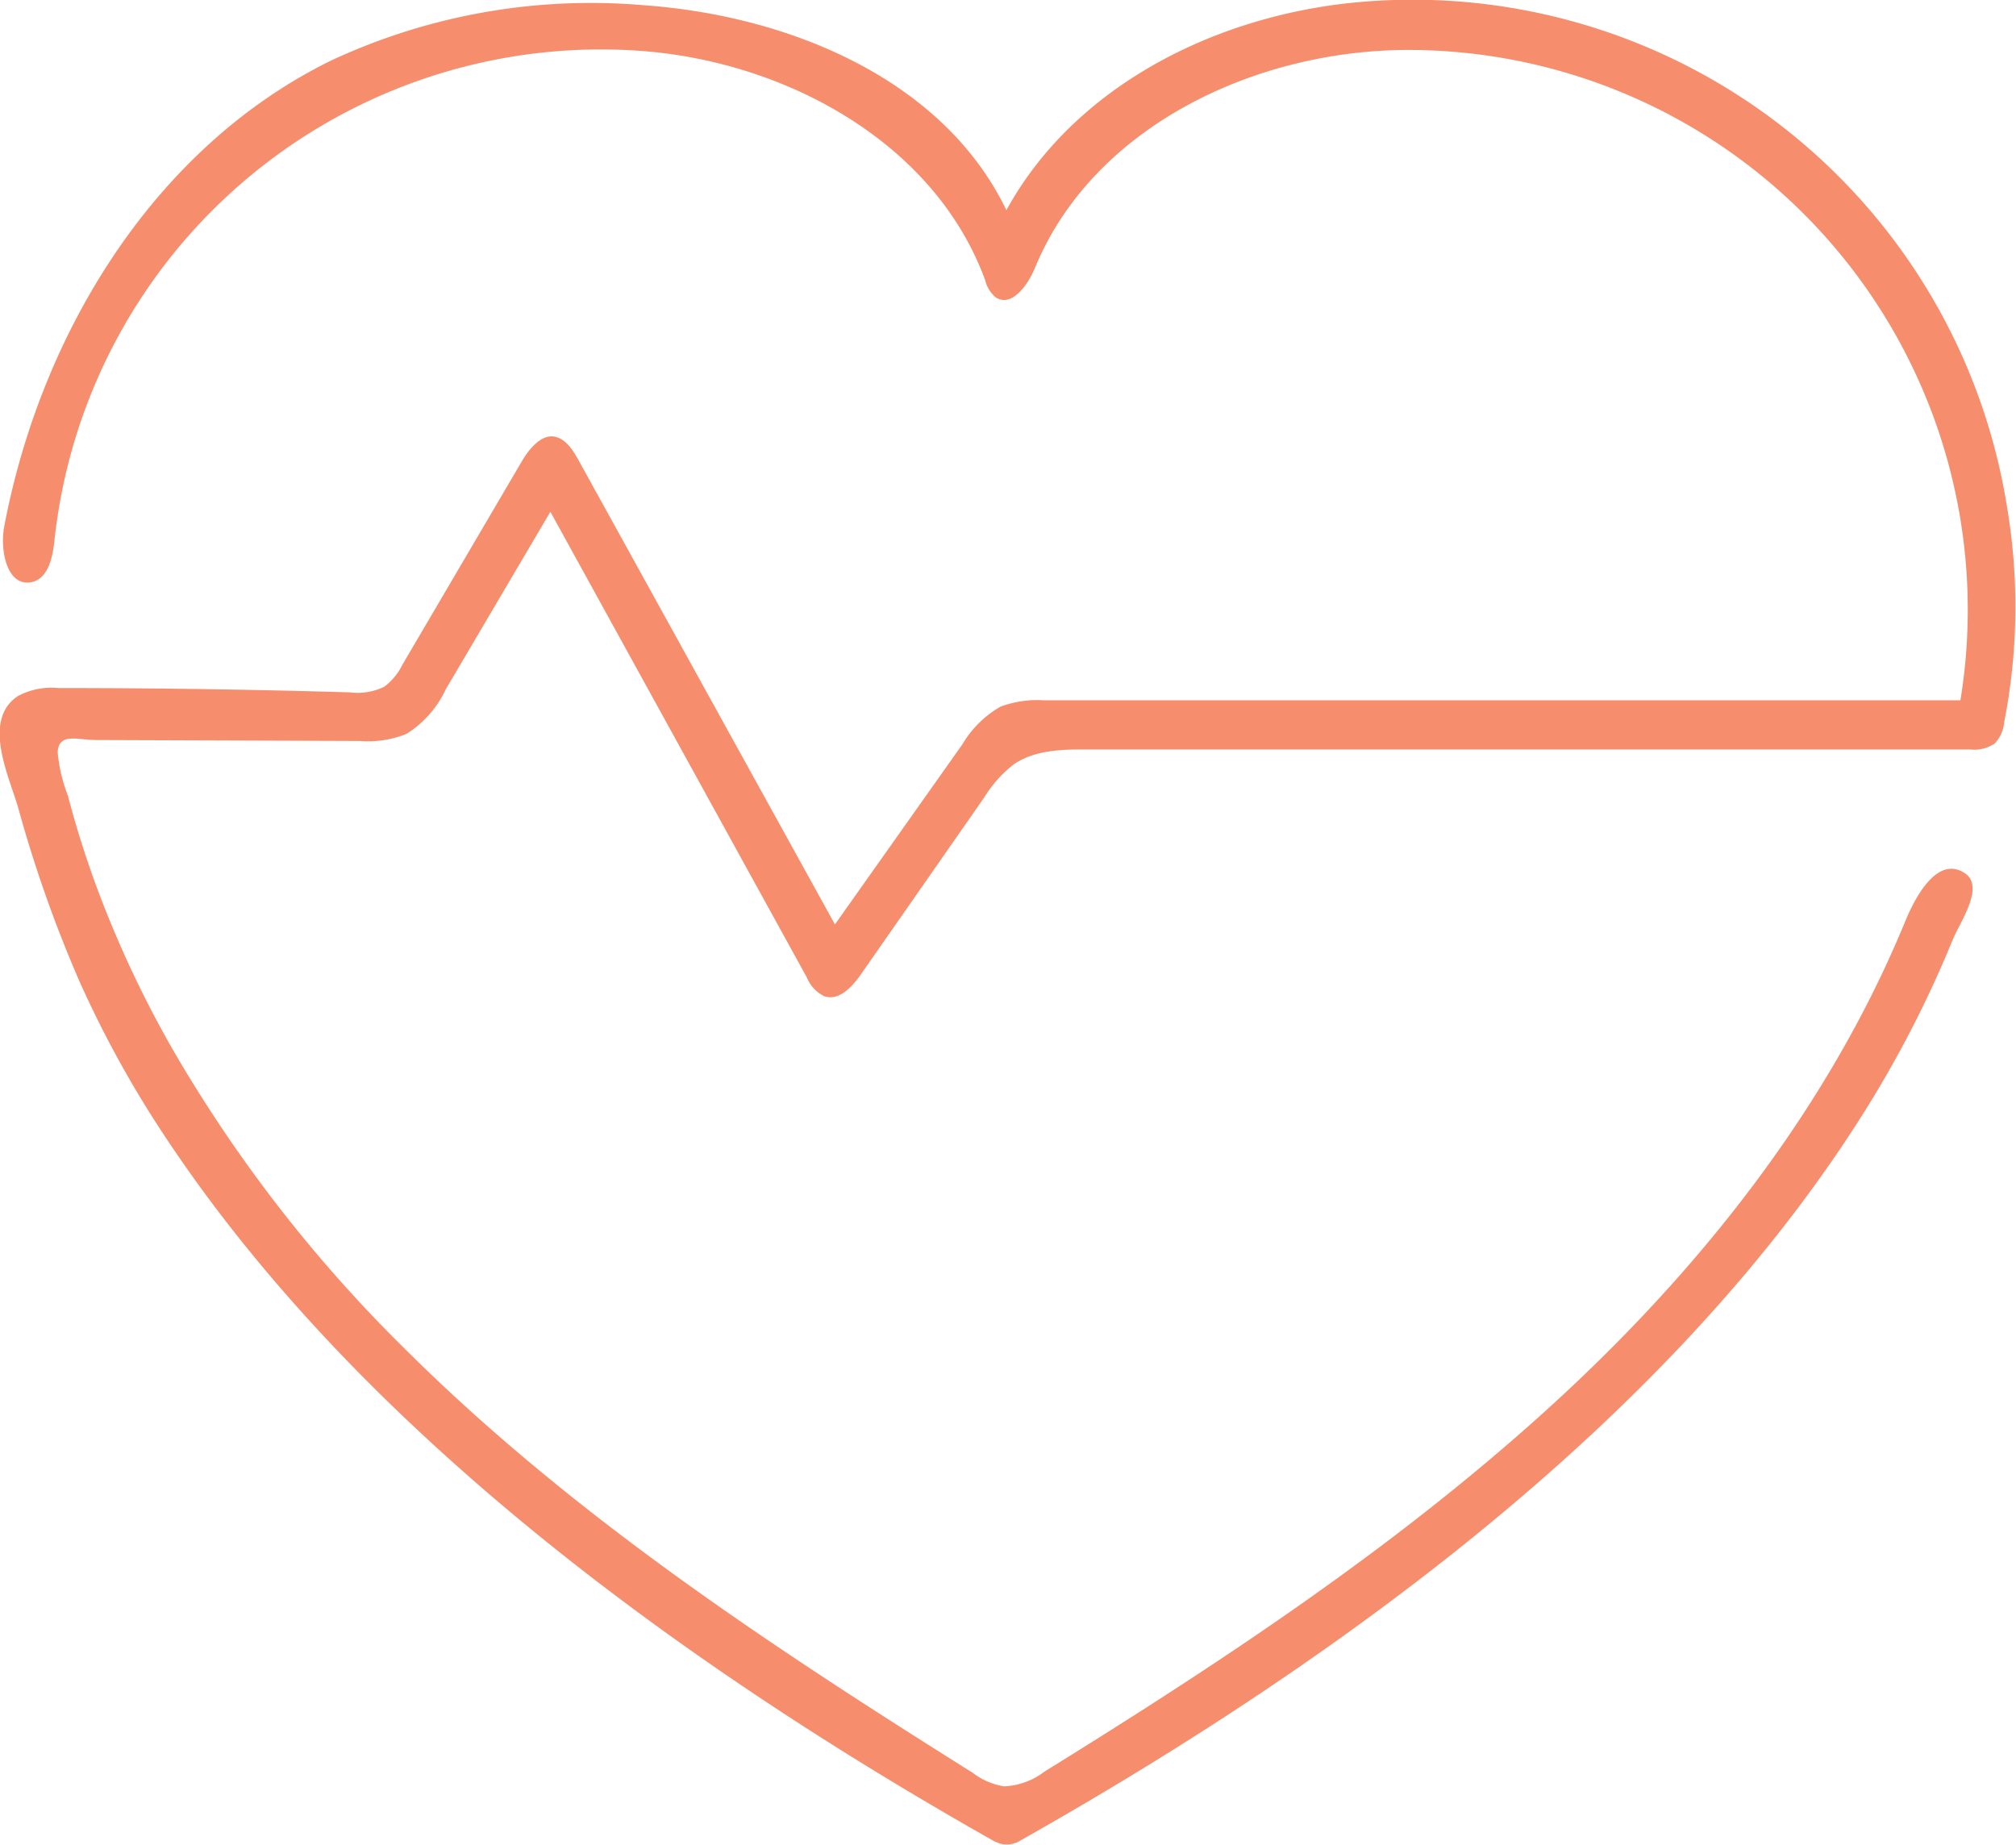 <svg id="Layer_1" data-name="Layer 1" xmlns="http://www.w3.org/2000/svg" viewBox="0 0 149.34 136.65"><defs><style>.cls-1{fill:#f68e6d;}</style></defs><title>SC_icon_range_health</title><path id="heart" class="cls-1" d="M183,72.28A44.58,44.58,0,0,0,135.19,34.9C124.64,35.79,114,41,108.88,50.33c-4.69-9.74-16.17-14.44-26.95-15.19a45.54,45.54,0,0,0-23,4.07C45.77,45.62,37.35,59.44,34.64,73.78c-.33,1.78.22,4.44,2,4.11,1.24-.23,1.59-1.81,1.72-3.07a40.72,40.72,0,0,1,43.3-36.3c10.82.75,21.92,6.79,25.65,17a2.37,2.37,0,0,0,.78,1.27c1.17.76,2.37-.89,2.9-2.17,4.32-10.51,16.4-16.19,27.77-16.16a41.47,41.47,0,0,1,40.79,48.18H111.69a7.77,7.77,0,0,0-3.25.47,7.77,7.77,0,0,0-2.82,2.79l-9.44,13.34-19-34.4c-.43-.78-1-1.66-1.89-1.75S73.53,68,73,68.91L64.14,84a4.54,4.54,0,0,1-1.34,1.63,4.51,4.51,0,0,1-2.55.42q-10.8-.32-21.59-.32a5.3,5.3,0,0,0-3,.59c-2.68,1.77-.67,5.92,0,8.22a96.49,96.49,0,0,0,4.54,12.88,79.33,79.33,0,0,0,6.22,11.33C58.67,137.36,79.38,155,108,171.17l.25.1a1.07,1.07,0,0,0,.19.07,1.84,1.84,0,0,0,.47.06,1.82,1.82,0,0,0,.46-.06,1.07,1.07,0,0,0,.19-.07c.09,0,.17-.06.26-.11,28.65-16.16,49.37-33.8,61.58-52.43a83.57,83.57,0,0,0,7.6-14.4c.52-1.26,2.37-3.87.9-4.87-2.14-1.45-3.83,2.09-4.41,3.49C169.72,117,160,129.18,148.68,139.4S124.62,158,111.7,166a5.27,5.27,0,0,1-3,1.09,5.18,5.18,0,0,1-2.31-1c-14.88-9.34-29.69-19.07-42.13-31.47a105,105,0,0,1-16.93-21.76,80.66,80.66,0,0,1-5.9-12.55c-.79-2.17-1.49-4.37-2.07-6.61a11.65,11.65,0,0,1-.76-3.24c.11-1.43,1.43-.89,2.85-.88l19.53.07a7.59,7.59,0,0,0,3.45-.52,7.69,7.69,0,0,0,2.9-3.27L75.1,72.67l19,34.5a2.66,2.66,0,0,0,1.29,1.39c1.08.37,2.07-.69,2.72-1.63l9.11-13.07a9.26,9.26,0,0,1,2.17-2.45c1.56-1.1,3.61-1.14,5.53-1.13l65.35,0a2.72,2.72,0,0,0,1.82-.44,2.59,2.59,0,0,0,.7-1.55A44.46,44.46,0,0,0,183,72.28Z" transform="translate(-34.33 -34.76)"/></svg>
